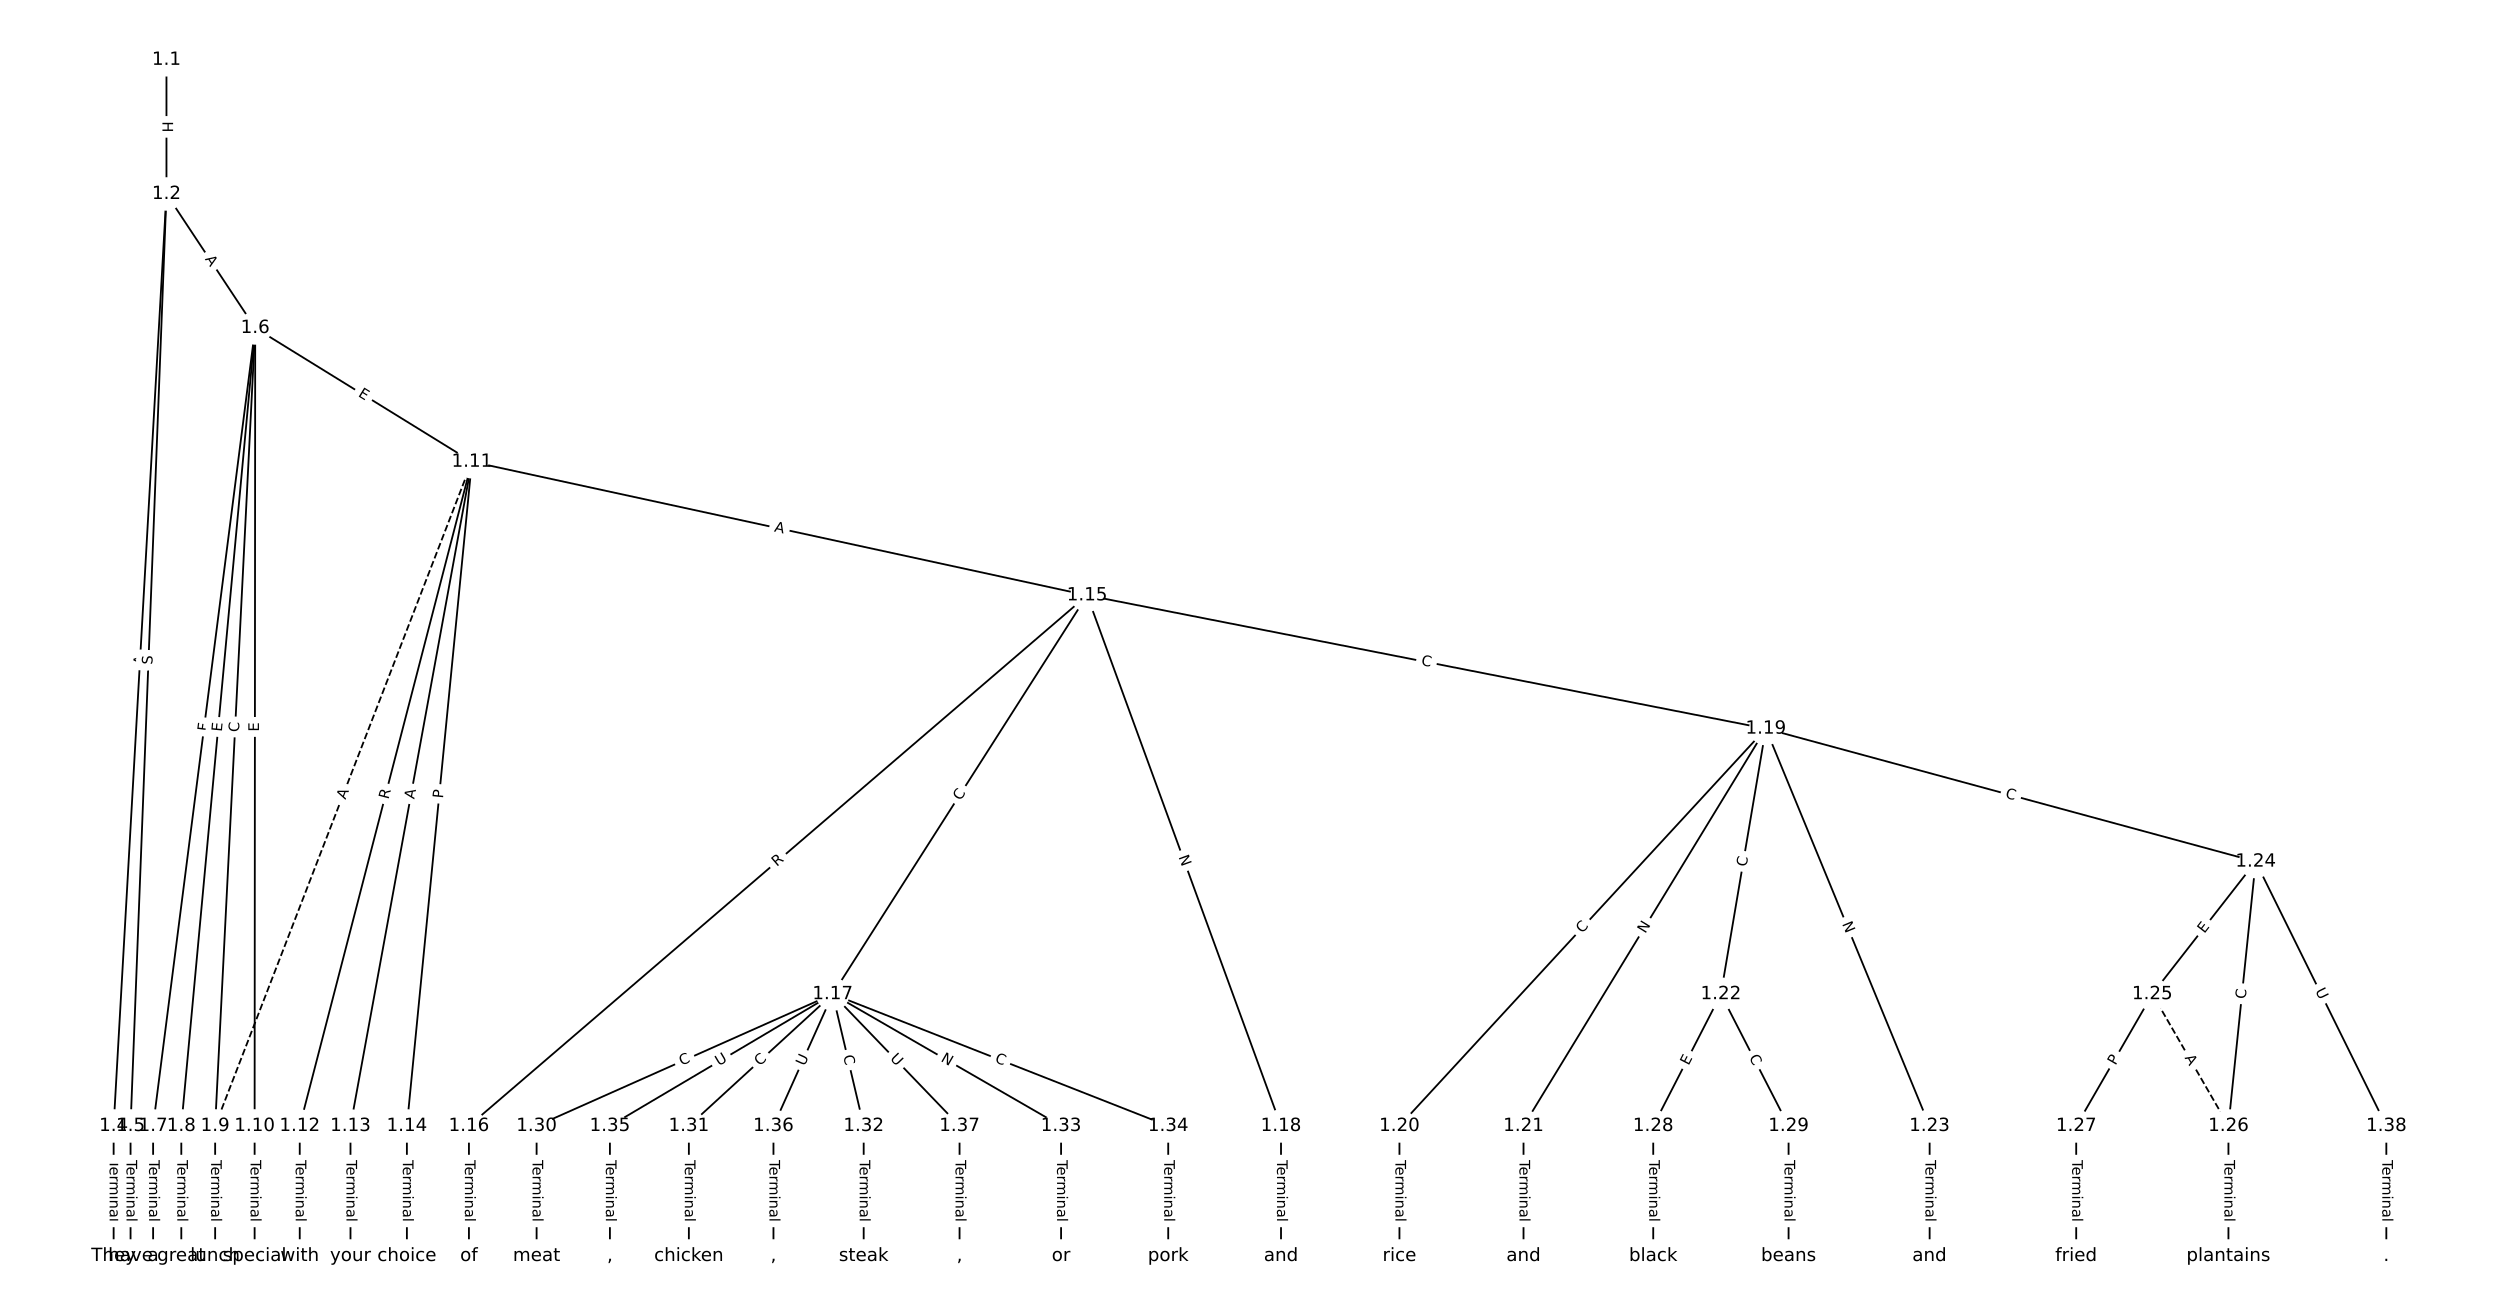 <?xml version="1.0" encoding="UTF-8"?>
<!DOCTYPE svg  PUBLIC '-//W3C//DTD SVG 1.1//EN'  'http://www.w3.org/Graphics/SVG/1.1/DTD/svg11.dtd'>
<svg width="1368pt" height="720pt" version="1.1" viewBox="0 0 1368 720" xmlns="http://www.w3.org/2000/svg" xmlns:xlink="http://www.w3.org/1999/xlink">
<defs>
<style type="text/css">*{stroke-linecap:butt;stroke-linejoin:round;}</style>
</defs>
<path d="m0 720h1368v-720h-1368z" fill="#fff"/>
<g fill="none" stroke="#000">
<path d="m91.092 32.727v73.412" clip-path="url(#a)"/>
<path d="m91.092 106.14-28.91 509.99" clip-path="url(#a)"/>
<path d="m91.092 106.14-19.652 509.99" clip-path="url(#a)"/>
<path d="m91.092 106.14 48.562 73.32" clip-path="url(#a)"/>
<path d="m62.182 616.13v71.147" clip-path="url(#a)"/>
<path d="m71.44 616.13v71.147" clip-path="url(#a)"/>
<path d="m139.65 179.46-55.87 436.67" clip-path="url(#a)"/>
<path d="m139.65 179.46-40.44 436.67" clip-path="url(#a)"/>
<path d="m139.65 179.46-21.925 436.67" clip-path="url(#a)"/>
<path d="m139.65 179.46-0.323 436.67" clip-path="url(#a)"/>
<path d="m139.65 179.46 118.56 73.215" clip-path="url(#a)"/>
<path d="m83.783 616.13v71.147" clip-path="url(#a)"/>
<path d="m99.213 616.13v71.147" clip-path="url(#a)"/>
<path d="m117.73 616.13v71.147" clip-path="url(#a)"/>
<path d="m139.33 616.13v71.147" clip-path="url(#a)"/>
<path d="m258.21 252.67-140.48 363.45" clip-path="url(#a)" stroke-dasharray="3.7,1.6"/>
<path d="m258.21 252.67-94.193 363.45" clip-path="url(#a)"/>
<path d="m258.21 252.67-66.42 363.45" clip-path="url(#a)"/>
<path d="m258.21 252.67-35.56 363.45" clip-path="url(#a)"/>
<path d="m258.21 252.67 336.66 73.093" clip-path="url(#a)"/>
<path d="m164.02 616.13v71.147" clip-path="url(#a)"/>
<path d="m191.79 616.13v71.147" clip-path="url(#a)"/>
<path d="m222.65 616.13v71.147" clip-path="url(#a)"/>
<path d="m594.87 325.77-338.27 290.36" clip-path="url(#a)"/>
<path d="m594.87 325.77-139.23 218.22" clip-path="url(#a)"/>
<path d="m594.87 325.77 106.11 290.36" clip-path="url(#a)"/>
<path d="m594.87 325.77 371.39 72.946" clip-path="url(#a)"/>
<path d="m256.6 616.13v71.147" clip-path="url(#a)"/>
<path d="m455.64 543.99-162.01 72.136" clip-path="url(#a)"/>
<path d="m455.64 543.99-78.692 72.136" clip-path="url(#a)"/>
<path d="m455.64 543.99 16.973 72.136" clip-path="url(#a)"/>
<path d="m455.64 543.99 124.98 72.136" clip-path="url(#a)"/>
<path d="m455.64 543.99 183.61 72.136" clip-path="url(#a)"/>
<path d="m455.64 543.99-121.89 72.136" clip-path="url(#a)"/>
<path d="m455.64 543.99-32.402 72.136" clip-path="url(#a)"/>
<path d="m455.64 543.99 69.434 72.136" clip-path="url(#a)"/>
<path d="m700.97 616.13v71.147" clip-path="url(#a)"/>
<path d="m966.26 398.71-200.48 217.41" clip-path="url(#a)"/>
<path d="m966.26 398.71-132.59 217.41" clip-path="url(#a)"/>
<path d="m966.26 398.71-24.585 145.28" clip-path="url(#a)"/>
<path d="m966.26 398.71 89.595 217.41" clip-path="url(#a)"/>
<path d="m966.26 398.71 268.07 72.762" clip-path="url(#a)"/>
<path d="m765.78 616.13v71.147" clip-path="url(#a)"/>
<path d="m833.67 616.13v71.147" clip-path="url(#a)"/>
<path d="m941.68 543.99-37.031 72.136" clip-path="url(#a)"/>
<path d="m941.68 543.99 37.031 72.136" clip-path="url(#a)"/>
<path d="m1055.9 616.13v71.147" clip-path="url(#a)"/>
<path d="m1234.3 471.47-56.576 72.515" clip-path="url(#a)"/>
<path d="m1234.3 471.47-14.915 144.65" clip-path="url(#a)"/>
<path d="m1234.3 471.47 71.491 144.65" clip-path="url(#a)"/>
<path d="m1177.8 543.99 41.66 72.136" clip-path="url(#a)" stroke-dasharray="3.7,1.6"/>
<path d="m1177.8 543.99-41.66 72.136" clip-path="url(#a)"/>
<path d="m1219.4 616.13v71.147" clip-path="url(#a)"/>
<path d="m1136.1 616.13v71.147" clip-path="url(#a)"/>
<path d="m904.65 616.13v71.147" clip-path="url(#a)"/>
<path d="m978.71 616.13v71.147" clip-path="url(#a)"/>
<path d="m293.63 616.13v71.147" clip-path="url(#a)"/>
<path d="m376.95 616.13v71.147" clip-path="url(#a)"/>
<path d="m472.61 616.13v71.147" clip-path="url(#a)"/>
<path d="m580.62 616.13v71.147" clip-path="url(#a)"/>
<path d="m639.25 616.13v71.147" clip-path="url(#a)"/>
<path d="m333.75 616.13v71.147" clip-path="url(#a)"/>
<path d="m423.24 616.13v71.147" clip-path="url(#a)"/>
<path d="m525.07 616.13v71.147" clip-path="url(#a)"/>
<path d="m1305.8 616.13v71.147" clip-path="url(#a)"/>
</g>
<path d="m84.82 66.425v6.016q0 2.4 2.4 2.4h7.742q2.4 0 2.4-2.4v-6.016q0-2.4-2.4-2.4h-7.742q-2.4 0-2.4 2.4z" clip-path="url(#a)" fill="#fff" stroke="#fff"/>
<g clip-path="url(#a)">
<defs>
<path id="aq" d="m9.812 72.906h9.859v-29.891h35.844v29.891h9.859v-72.906h-9.859v34.719h-35.844v-34.719h-9.859z"/>
</defs>
<g transform="translate(88.884 66.425) rotate(90) scale(.08 -.08)">
<use xlink:href="#aq"/>
</g>
</g>
<path d="m82.743 364.22 0.31-5.464q0.136-2.396-2.26-2.532l-7.73-0.438q-2.396-0.136-2.532 2.26l-0.31 5.464q-0.136 2.396 2.26 2.532l7.73 0.438q2.396 0.136 2.532-2.26z" clip-path="url(#a)" fill="#fff" stroke="#fff"/>
<g clip-path="url(#a)">
<defs>
<path id="q" d="m34.188 63.188-13.391-36.281h26.812zm-5.578 9.719h11.188l27.781-72.906h-10.25l-6.641 18.703h-32.859l-6.641-18.703h-10.406z"/>
</defs>
<g transform="translate(78.686 363.99) rotate(-86.756) scale(.08 -.08)">
<use xlink:href="#q"/>
</g>
</g>
<path d="m87.434 363.91 0.196-5.075q0.092-2.398-2.306-2.491l-7.737-0.298q-2.398-0.092-2.491 2.306l-0.196 5.075q-0.092 2.398 2.306 2.491l7.737 0.298q2.398 0.092 2.491-2.306z" clip-path="url(#a)" fill="#fff" stroke="#fff"/>
<g clip-path="url(#a)">
<defs>
<path id="ap" d="m53.516 70.516v-9.625q-5.609 2.688-10.594 4-4.984 1.328-9.625 1.328-8.047 0-12.422-3.125t-4.375-8.891q0-4.844 2.906-7.312 2.906-2.453 11.016-3.969l5.953-1.219q11.031-2.109 16.281-7.406t5.25-14.172q0-10.609-7.109-16.078-7.094-5.469-20.812-5.469-5.172 0-11.016 1.172-5.828 1.172-12.078 3.469v10.156q6-3.359 11.766-5.078 5.766-1.703 11.328-1.703 8.438 0 13.031 3.312 4.594 3.328 4.594 9.484 0 5.359-3.297 8.391t-10.812 4.547l-6.016 1.172q-11.031 2.188-15.969 6.875-4.922 4.688-4.922 13.047 0 9.672 6.812 15.234t18.766 5.562q5.141 0 10.453-0.938 5.328-0.922 10.891-2.766z"/>
</defs>
<g transform="translate(83.374 363.76) rotate(-87.793) scale(.08 -.08)">
<use xlink:href="#ap"/>
</g>
</g>
<path d="m108.63 143.98 3.022 4.562q1.325 2.001 3.326 0.676l6.455-4.275q2.001-1.325 0.676-3.326l-3.022-4.562q-1.325-2.001-3.326-0.676l-6.455 4.275q-2.001 1.325-0.676 3.326z" clip-path="url(#a)" fill="#fff" stroke="#fff"/>
<g clip-path="url(#a)">
<g transform="translate(112.02 141.74) rotate(56.482) scale(.08 -.08)">
<use xlink:href="#q"/>
</g>
</g>
<path d="m55.911 634.8v33.808q0 2.4 2.4 2.4h7.742q2.4 0 2.4-2.4v-33.808q0-2.4-2.4-2.4h-7.742q-2.4 0-2.4 2.4z" clip-path="url(#a)" fill="#fff" stroke="#fff"/>
<g clip-path="url(#a)">
<defs>
<path id="k" d="m-0.297 72.906h61.672v-8.312h-25.875v-64.594h-9.906v64.594h-25.891z"/>
<path id="f" d="m56.203 29.594v-4.391h-41.312q0.594-9.281 5.594-14.141t13.938-4.859q5.172 0 10.031 1.266t9.656 3.812v-8.5q-4.844-2.047-9.922-3.125t-10.297-1.078q-13.094 0-20.734 7.609-7.641 7.625-7.641 20.625 0 13.422 7.25 21.297 7.25 7.891 19.562 7.891 11.031 0 17.453-7.109 6.422-7.094 6.422-19.297zm-8.984 2.641q-0.094 7.359-4.125 11.75-4.031 4.406-10.672 4.406-7.516 0-12.031-4.25t-5.203-11.969z"/>
<path id="i" d="m41.109 46.297q-1.516 0.875-3.297 1.281-1.781 0.422-3.922 0.422-7.625 0-11.703-4.953t-4.078-14.234v-28.812h-9.031v54.688h9.031v-8.5q2.844 4.984 7.375 7.391 4.547 2.422 11.047 2.422 0.922 0 2.047-0.125 1.125-0.109 2.484-0.359z"/>
<path id="l" d="m52 44.188q3.375 6.062 8.062 8.938t11.031 2.875q8.547 0 13.188-5.984 4.641-5.969 4.641-17v-33.016h-9.031v32.719q0 7.859-2.797 11.656-2.781 3.812-8.484 3.812-6.984 0-11.047-4.641-4.047-4.625-4.047-12.641v-30.906h-9.031v32.719q0 7.906-2.781 11.688t-8.594 3.781q-6.891 0-10.953-4.656-4.047-4.656-4.047-12.625v-30.906h-9.031v54.688h9.031v-8.5q3.078 5.031 7.375 7.422t10.203 2.391q5.969 0 10.141-3.031 4.172-3.016 6.172-8.781z"/>
<path id="h" d="m9.422 54.688h8.984v-54.688h-8.984zm0 21.297h8.984v-11.391h-8.984z"/>
<path id="g" d="m54.891 33.016v-33.016h-8.984v32.719q0 7.766-3.031 11.609-3.031 3.859-9.078 3.859-7.281 0-11.484-4.641-4.203-4.625-4.203-12.641v-30.906h-9.031v54.688h9.031v-8.5q3.234 4.938 7.594 7.375 4.375 2.438 10.094 2.438 9.422 0 14.25-5.828 4.844-5.828 4.844-17.156z"/>
<path id="d" d="m34.281 27.484q-10.891 0-15.094-2.484t-4.203-8.5q0-4.781 3.156-7.594 3.156-2.797 8.562-2.797 7.484 0 12 5.297t4.516 14.078v2zm17.922 3.719v-31.203h-8.984v8.297q-3.078-4.969-7.672-7.344t-11.234-2.375q-8.391 0-13.359 4.719-4.953 4.719-4.953 12.625 0 9.219 6.172 13.906 6.188 4.688 18.438 4.688h12.609v0.891q0 6.203-4.078 9.594t-11.453 3.391q-4.688 0-9.141-1.125-4.438-1.125-8.531-3.375v8.312q4.922 1.906 9.562 2.844 4.641 0.953 9.031 0.953 11.875 0 17.734-6.156 5.859-6.141 5.859-18.641z"/>
<path id="j" d="m9.422 75.984h8.984v-75.984h-8.984z"/>
</defs>
<g transform="translate(59.974 634.8) rotate(90) scale(.08 -.08)">
<use xlink:href="#k"/>
<use x="44.084" xlink:href="#f"/>
<use x="105.607" xlink:href="#i"/>
<use x="144.971" xlink:href="#l"/>
<use x="242.383" xlink:href="#h"/>
<use x="270.166" xlink:href="#g"/>
<use x="333.545" xlink:href="#d"/>
<use x="394.824" xlink:href="#j"/>
</g>
</g>
<path d="m65.168 634.8v33.808q0 2.4 2.4 2.4h7.742q2.4 0 2.4-2.4v-33.808q0-2.4-2.4-2.4h-7.742q-2.4 0-2.4 2.4z" clip-path="url(#a)" fill="#fff" stroke="#fff"/>
<g clip-path="url(#a)">
<g transform="translate(69.232 634.8) rotate(90) scale(.08 -.08)">
<use xlink:href="#k"/>
<use x="44.084" xlink:href="#f"/>
<use x="105.607" xlink:href="#i"/>
<use x="144.971" xlink:href="#l"/>
<use x="242.383" xlink:href="#h"/>
<use x="270.166" xlink:href="#g"/>
<use x="333.545" xlink:href="#d"/>
<use x="394.824" xlink:href="#j"/>
</g>
</g>
<path d="m117.65 400.87 0.584-4.564q0.305-2.381-2.076-2.685l-7.68-0.983q-2.381-0.305-2.685 2.076l-0.584 4.564q-0.305 2.381 2.076 2.685l7.68 0.983q2.381 0.305 2.685-2.076z" clip-path="url(#a)" fill="#fff" stroke="#fff"/>
<g clip-path="url(#a)">
<defs>
<path id="ar" d="m9.812 72.906h41.891v-8.312h-32.031v-21.484h28.906v-8.297h-28.906v-34.812h-9.859z"/>
</defs>
<g transform="translate(113.62 400.36) rotate(-82.709) scale(.08 -.08)">
<use xlink:href="#ar"/>
</g>
</g>
<path d="m125.44 400.89 0.466-5.034q0.221-2.39-2.168-2.611l-7.71-0.714q-2.39-0.221-2.611 2.168l-0.466 5.034q-0.221 2.39 2.168 2.611l7.71 0.714q2.39 0.221 2.611-2.168z" clip-path="url(#a)" fill="#fff" stroke="#fff"/>
<g clip-path="url(#a)">
<defs>
<path id="s" d="m9.812 72.906h46.094v-8.312h-36.234v-21.578h34.719v-8.297h-34.719v-26.422h37.109v-8.297h-46.969z"/>
</defs>
<g transform="translate(121.4 400.51) rotate(-84.709) scale(.08 -.08)">
<use xlink:href="#s"/>
</g>
</g>
<path d="m134.81 400.9 0.28-5.579q0.12-2.397-2.277-2.517l-7.733-0.388q-2.397-0.12-2.517 2.277l-0.28 5.579q-0.12 2.397 2.277 2.517l7.733 0.388q2.397 0.12 2.517-2.277z" clip-path="url(#a)" fill="#fff" stroke="#fff"/>
<g clip-path="url(#a)">
<defs>
<path id="n" d="m64.406 67.281v-10.391q-4.984 4.641-10.625 6.922-5.641 2.297-11.984 2.297-12.5 0-19.141-7.641t-6.641-22.094q0-14.406 6.641-22.047t19.141-7.641q6.344 0 11.984 2.297t10.625 6.938v-10.312q-5.172-3.516-10.969-5.281-5.781-1.75-12.219-1.75-16.562 0-26.094 10.125-9.516 10.141-9.516 27.672 0 17.578 9.516 27.703 9.531 10.141 26.094 10.141 6.531 0 12.312-1.734 5.797-1.734 10.875-5.203z"/>
</defs>
<g transform="translate(130.76 400.69) rotate(-87.126) scale(.08 -.08)">
<use xlink:href="#n"/>
</g>
</g>
<path d="m145.76 400.32 0.004-5.055q0.002-2.4-2.398-2.402l-7.742-0.006q-2.4-0.002-2.402 2.398l-0.004 5.055q-0.002 2.4 2.398 2.402l7.742 0.006q2.4 0.002 2.402-2.398z" clip-path="url(#a)" fill="#fff" stroke="#fff"/>
<g clip-path="url(#a)">
<g transform="translate(141.7 400.32) rotate(-89.958) scale(.08 -.08)">
<use xlink:href="#s"/>
</g>
</g>
<path d="m193.49 220.07 4.301 2.656q2.042 1.261 3.303-0.781l4.068-6.588q1.261-2.042-0.781-3.303l-4.301-2.656q-2.042-1.261-3.303 0.781l-4.068 6.588q-1.261 2.042 0.781 3.303z" clip-path="url(#a)" fill="#fff" stroke="#fff"/>
<g clip-path="url(#a)">
<g transform="translate(195.62 216.62) rotate(31.697) scale(.08 -.08)">
<use xlink:href="#s"/>
</g>
</g>
<path d="m77.512 634.8v33.808q0 2.4 2.4 2.4h7.742q2.4 0 2.4-2.4v-33.808q0-2.4-2.4-2.4h-7.742q-2.4 0-2.4 2.4z" clip-path="url(#a)" fill="#fff" stroke="#fff"/>
<g clip-path="url(#a)">
<g transform="translate(81.576 634.8) rotate(90) scale(.08 -.08)">
<use xlink:href="#k"/>
<use x="44.084" xlink:href="#f"/>
<use x="105.607" xlink:href="#i"/>
<use x="144.971" xlink:href="#l"/>
<use x="242.383" xlink:href="#h"/>
<use x="270.166" xlink:href="#g"/>
<use x="333.545" xlink:href="#d"/>
<use x="394.824" xlink:href="#j"/>
</g>
</g>
<path d="m92.942 634.8v33.808q0 2.4 2.4 2.4h7.742q2.4 0 2.4-2.4v-33.808q0-2.4-2.4-2.4h-7.742q-2.4 0-2.4 2.4z" clip-path="url(#a)" fill="#fff" stroke="#fff"/>
<g clip-path="url(#a)">
<g transform="translate(97.006 634.8) rotate(90) scale(.08 -.08)">
<use xlink:href="#k"/>
<use x="44.084" xlink:href="#f"/>
<use x="105.607" xlink:href="#i"/>
<use x="144.971" xlink:href="#l"/>
<use x="242.383" xlink:href="#h"/>
<use x="270.166" xlink:href="#g"/>
<use x="333.545" xlink:href="#d"/>
<use x="394.824" xlink:href="#j"/>
</g>
</g>
<path d="m111.46 634.8v33.808q0 2.4 2.4 2.4h7.742q2.4 0 2.4-2.4v-33.808q0-2.4-2.4-2.4h-7.742q-2.4 0-2.4 2.4z" clip-path="url(#a)" fill="#fff" stroke="#fff"/>
<g clip-path="url(#a)">
<g transform="translate(115.52 634.8) rotate(90) scale(.08 -.08)">
<use xlink:href="#k"/>
<use x="44.084" xlink:href="#f"/>
<use x="105.607" xlink:href="#i"/>
<use x="144.971" xlink:href="#l"/>
<use x="242.383" xlink:href="#h"/>
<use x="270.166" xlink:href="#g"/>
<use x="333.545" xlink:href="#d"/>
<use x="394.824" xlink:href="#j"/>
</g>
</g>
<path d="m133.06 634.8v33.808q0 2.4 2.4 2.4h7.742q2.4 0 2.4-2.4v-33.808q0-2.4-2.4-2.4h-7.742q-2.4 0-2.4 2.4z" clip-path="url(#a)" fill="#fff" stroke="#fff"/>
<g clip-path="url(#a)">
<g transform="translate(137.12 634.8) rotate(90) scale(.08 -.08)">
<use xlink:href="#k"/>
<use x="44.084" xlink:href="#f"/>
<use x="105.607" xlink:href="#i"/>
<use x="144.971" xlink:href="#l"/>
<use x="242.383" xlink:href="#h"/>
<use x="270.166" xlink:href="#g"/>
<use x="333.545" xlink:href="#d"/>
<use x="394.824" xlink:href="#j"/>
</g>
</g>
<path d="m192.83 439.21 1.973-5.104q0.865-2.239-1.373-3.104l-7.222-2.791q-2.239-0.865-3.104 1.373l-1.973 5.104q-0.865 2.239 1.373 3.104l7.222 2.791q2.239 0.865 3.104-1.373z" clip-path="url(#a)" fill="#fff" stroke="#fff"/>
<g clip-path="url(#a)">
<g transform="translate(189.04 437.75) rotate(-68.867) scale(.08 -.08)">
<use xlink:href="#q"/>
</g>
</g>
<path d="m216.49 438.66 1.395-5.381q0.602-2.323-1.721-2.925l-7.495-1.942q-2.323-0.602-2.925 1.721l-1.395 5.381q-0.602 2.323 1.721 2.925l7.495 1.942q2.323 0.602 2.925-1.721z" clip-path="url(#a)" fill="#fff" stroke="#fff"/>
<g clip-path="url(#a)">
<defs>
<path id="ak" d="m44.391 34.188q3.172-1.078 6.172-4.594t6.031-9.672l10.016-19.922h-10.609l-9.312 18.703q-3.625 7.328-7.016 9.719t-9.25 2.391h-10.75v-30.812h-9.859v72.906h22.266q12.5 0 18.656-5.234 6.156-5.219 6.156-15.766 0-6.891-3.203-11.438-3.203-4.531-9.297-6.281zm-24.719 30.609v-25.875h12.406q7.125 0 10.766 3.297t3.641 9.688-3.641 9.641-10.766 3.25z"/>
</defs>
<g transform="translate(212.55 437.64) rotate(-75.471) scale(.08 -.08)">
<use xlink:href="#ak"/>
</g>
</g>
<path d="m230.68 438.22 0.984-5.383q0.431-2.361-1.929-2.792l-7.616-1.392q-2.361-0.431-2.792 1.929l-0.984 5.383q-0.431 2.361 1.929 2.792l7.616 1.392q2.361 0.431 2.792-1.929z" clip-path="url(#a)" fill="#fff" stroke="#fff"/>
<g clip-path="url(#a)">
<g transform="translate(226.68 437.49) rotate(-79.644) scale(.08 -.08)">
<use xlink:href="#q"/>
</g>
</g>
<path d="m246.44 437.41 0.47-4.801q0.234-2.389-2.155-2.622l-7.706-0.754q-2.389-0.234-2.622 2.155l-0.47 4.801q-0.234 2.389 2.155 2.622l7.706 0.754q2.389 0.234 2.622-2.155z" clip-path="url(#a)" fill="#fff" stroke="#fff"/>
<g clip-path="url(#a)">
<defs>
<path id="al" d="m19.672 64.797v-27.391h12.406q6.891 0 10.641 3.562 3.766 3.562 3.766 10.156 0 6.547-3.766 10.109-3.75 3.562-10.641 3.562zm-9.859 8.109h22.266q12.266 0 18.531-5.547 6.281-5.547 6.281-16.234 0-10.797-6.281-16.312-6.266-5.516-18.531-5.516h-12.406v-29.297h-9.859z"/>
</defs>
<g transform="translate(242.39 437.02) rotate(-84.412) scale(.08 -.08)">
<use xlink:href="#al"/>
</g>
</g>
<path d="m422.53 294.77 5.348 1.161q2.345 0.509 2.855-1.836l1.643-7.566q0.509-2.345-1.836-2.855l-5.348-1.161q-2.345-0.509-2.855 1.836l-1.643 7.566q-0.509 2.345 1.836 2.855z" clip-path="url(#a)" fill="#fff" stroke="#fff"/>
<g clip-path="url(#a)">
<g transform="translate(423.4 290.8) rotate(12.25) scale(.08 -.08)">
<use xlink:href="#q"/>
</g>
</g>
<path d="m157.75 634.8v33.808q0 2.4 2.4 2.4h7.742q2.4 0 2.4-2.4v-33.808q0-2.4-2.4-2.4h-7.742q-2.4 0-2.4 2.4z" clip-path="url(#a)" fill="#fff" stroke="#fff"/>
<g clip-path="url(#a)">
<g transform="translate(161.81 634.8) rotate(90) scale(.08 -.08)">
<use xlink:href="#k"/>
<use x="44.084" xlink:href="#f"/>
<use x="105.607" xlink:href="#i"/>
<use x="144.971" xlink:href="#l"/>
<use x="242.383" xlink:href="#h"/>
<use x="270.166" xlink:href="#g"/>
<use x="333.545" xlink:href="#d"/>
<use x="394.824" xlink:href="#j"/>
</g>
</g>
<path d="m185.52 634.8v33.808q0 2.4 2.4 2.4h7.742q2.4 0 2.4-2.4v-33.808q0-2.4-2.4-2.4h-7.742q-2.4 0-2.4 2.4z" clip-path="url(#a)" fill="#fff" stroke="#fff"/>
<g clip-path="url(#a)">
<g transform="translate(189.58 634.8) rotate(90) scale(.08 -.08)">
<use xlink:href="#k"/>
<use x="44.084" xlink:href="#f"/>
<use x="105.607" xlink:href="#i"/>
<use x="144.971" xlink:href="#l"/>
<use x="242.383" xlink:href="#h"/>
<use x="270.166" xlink:href="#g"/>
<use x="333.545" xlink:href="#d"/>
<use x="394.824" xlink:href="#j"/>
</g>
</g>
<path d="m216.38 634.8v33.808q0 2.4 2.4 2.4h7.742q2.4 0 2.4-2.4v-33.808q0-2.4-2.4-2.4h-7.742q-2.4 0-2.4 2.4z" clip-path="url(#a)" fill="#fff" stroke="#fff"/>
<g clip-path="url(#a)">
<g transform="translate(220.44 634.8) rotate(90) scale(.08 -.08)">
<use xlink:href="#k"/>
<use x="44.084" xlink:href="#f"/>
<use x="105.607" xlink:href="#i"/>
<use x="144.971" xlink:href="#l"/>
<use x="242.383" xlink:href="#h"/>
<use x="270.166" xlink:href="#g"/>
<use x="333.545" xlink:href="#d"/>
<use x="394.824" xlink:href="#j"/>
</g>
</g>
<path d="m427.71 477.52 4.218-3.62q1.821-1.563 0.258-3.384l-5.043-5.875q-1.563-1.821-3.384-0.258l-4.218 3.62q-1.821 1.563-0.258 3.384l5.043 5.875q1.563 1.821 3.384 0.258z" clip-path="url(#a)" fill="#fff" stroke="#fff"/>
<g clip-path="url(#a)">
<g transform="translate(425.06 474.43) rotate(-40.641) scale(.08 -.08)">
<use xlink:href="#ak"/>
</g>
</g>
<path d="m529.04 440.61 3.005-4.709q1.291-2.023-0.732-3.314l-6.527-4.164q-2.023-1.291-3.314 0.732l-3.005 4.709q-1.291 2.023 0.732 3.314l6.527 4.164q2.023 1.291 3.314-0.732z" clip-path="url(#a)" fill="#fff" stroke="#fff"/>
<g clip-path="url(#a)">
<g transform="translate(525.61 438.42) rotate(-57.462) scale(.08 -.08)">
<use xlink:href="#n"/>
</g>
</g>
<path d="m641 470.29 2.054 5.621q0.824 2.254 3.078 1.431l7.272-2.657q2.254-0.824 1.431-3.078l-2.054-5.621q-0.824-2.254-3.078-1.431l-7.272 2.657q-2.254 0.824-1.431 3.078z" clip-path="url(#a)" fill="#fff" stroke="#fff"/>
<g clip-path="url(#a)">
<defs>
<path id="w" d="m9.812 72.906h13.281l32.328-60.984v60.984h9.562v-72.906h-13.281l-32.312 60.984v-60.984h-9.578z"/>
</defs>
<g transform="translate(644.82 468.89) rotate(69.926) scale(.08 -.08)">
<use xlink:href="#w"/>
</g>
</g>
<path d="m776.61 367.86 5.481 1.077q2.355 0.463 2.818-1.893l1.492-7.597q0.463-2.355-1.893-2.818l-5.481-1.077q-2.355-0.463-2.818 1.893l-1.492 7.597q-0.463 2.355 1.893 2.818z" clip-path="url(#a)" fill="#fff" stroke="#fff"/>
<g clip-path="url(#a)">
<g transform="translate(777.4 363.87) rotate(11.112) scale(.08 -.08)">
<use xlink:href="#n"/>
</g>
</g>
<path d="m250.33 634.8v33.808q0 2.4 2.4 2.4h7.742q2.4 0 2.4-2.4v-33.808q0-2.4-2.4-2.4h-7.742q-2.4 0-2.4 2.4z" clip-path="url(#a)" fill="#fff" stroke="#fff"/>
<g clip-path="url(#a)">
<g transform="translate(254.39 634.8) rotate(90) scale(.08 -.08)">
<use xlink:href="#k"/>
<use x="44.084" xlink:href="#f"/>
<use x="105.607" xlink:href="#i"/>
<use x="144.971" xlink:href="#l"/>
<use x="242.383" xlink:href="#h"/>
<use x="270.166" xlink:href="#g"/>
<use x="333.545" xlink:href="#d"/>
<use x="394.824" xlink:href="#j"/>
</g>
</g>
<path d="m374.63 586.92 5.103-2.272q2.192-0.976 1.216-3.169l-3.149-7.073q-0.976-2.192-3.169-1.216l-5.103 2.272q-2.192 0.976-1.216 3.169l3.149 7.073q0.976 2.192 3.169 1.216z" clip-path="url(#a)" fill="#fff" stroke="#fff"/>
<g clip-path="url(#a)">
<g transform="translate(372.98 583.21) rotate(-24.001) scale(.08 -.08)">
<use xlink:href="#n"/>
</g>
</g>
<path d="m418.47 586.57 4.118-3.775q1.769-1.622 0.147-3.391l-5.232-5.707q-1.622-1.769-3.391-0.147l-4.118 3.775q-1.769 1.622-0.147 3.391l5.232 5.707q1.622 1.769 3.391 0.147z" clip-path="url(#a)" fill="#fff" stroke="#fff"/>
<g clip-path="url(#a)">
<g transform="translate(415.73 583.57) rotate(-42.511) scale(.08 -.08)">
<use xlink:href="#n"/>
</g>
</g>
<path d="m457.38 578.78 1.279 5.438q0.55 2.336 2.886 1.786l7.537-1.773q2.336-0.55 1.786-2.886l-1.279-5.438q-0.55-2.336-2.886-1.786l-7.537 1.773q-2.336 0.55-1.786 2.886z" clip-path="url(#a)" fill="#fff" stroke="#fff"/>
<g clip-path="url(#a)">
<g transform="translate(461.34 577.84) rotate(76.76) scale(.08 -.08)">
<use xlink:href="#n"/>
</g>
</g>
<path d="m512.4 583.99 5.184 2.992q2.079 1.2 3.278-0.879l3.87-6.706q1.2-2.079-0.879-3.278l-5.184-2.992q-2.079-1.2-3.278 0.879l-3.87 6.706q-1.2 2.079 0.879 3.278z" clip-path="url(#a)" fill="#fff" stroke="#fff"/>
<g clip-path="url(#a)">
<g transform="translate(514.44 580.47) rotate(29.993) scale(.08 -.08)">
<use xlink:href="#w"/>
</g>
</g>
<path d="m542.55 584.87 5.199 2.043q2.234 0.878 3.111-1.356l2.831-7.206q0.878-2.234-1.356-3.111l-5.199-2.043q-2.234-0.878-3.111 1.356l-2.831 7.206q-0.878 2.234 1.356 3.111z" clip-path="url(#a)" fill="#fff" stroke="#fff"/>
<g clip-path="url(#a)">
<g transform="translate(544.04 581.09) rotate(21.448) scale(.08 -.08)">
<use xlink:href="#n"/>
</g>
</g>
<path d="m395.37 586.95 5.039-2.982q2.065-1.222 0.843-3.288l-3.943-6.663q-1.222-2.065-3.288-0.843l-5.039 2.982q-2.065 1.222-0.843 3.288l3.943 6.663q1.222 2.065 3.288 0.843z" clip-path="url(#a)" fill="#fff" stroke="#fff"/>
<g clip-path="url(#a)">
<defs>
<path id="v" d="m8.688 72.906h9.922v-44.297q0-11.719 4.234-16.875 4.25-5.141 13.781-5.141 9.469 0 13.719 5.141 4.25 5.156 4.25 16.875v44.297h9.906v-45.516q0-14.25-7.062-21.531-7.047-7.281-20.812-7.281-13.828 0-20.891 7.281-7.047 7.281-7.047 21.531z"/>
</defs>
<g transform="translate(393.3 583.45) rotate(-30.617) scale(.08 -.08)">
<use xlink:href="#v"/>
</g>
</g>
<path d="m443.96 585.3 2.399-5.341q0.983-2.189-1.206-3.173l-7.063-3.172q-2.189-0.983-3.173 1.206l-2.399 5.341q-0.983 2.189 1.206 3.173l7.063 3.172q2.189 0.983 3.173-1.206z" clip-path="url(#a)" fill="#fff" stroke="#fff"/>
<g clip-path="url(#a)">
<g transform="translate(440.25 583.63) rotate(-65.811) scale(.08 -.08)">
<use xlink:href="#v"/>
</g>
</g>
<path d="m483.81 582.3 4.06 4.218q1.664 1.729 3.393 0.065l5.578-5.369q1.729-1.664 0.065-3.393l-4.06-4.218q-1.664-1.729-3.393-0.065l-5.578 5.369q-1.729 1.664-0.065 3.393z" clip-path="url(#a)" fill="#fff" stroke="#fff"/>
<g clip-path="url(#a)">
<g transform="translate(486.74 579.48) rotate(46.094) scale(.08 -.08)">
<use xlink:href="#v"/>
</g>
</g>
<path d="m694.7 634.8v33.808q0 2.4 2.4 2.4h7.742q2.4 0 2.4-2.4v-33.808q0-2.4-2.4-2.4h-7.742q-2.4 0-2.4 2.4z" clip-path="url(#a)" fill="#fff" stroke="#fff"/>
<g clip-path="url(#a)">
<g transform="translate(698.77 634.8) rotate(90) scale(.08 -.08)">
<use xlink:href="#k"/>
<use x="44.084" xlink:href="#f"/>
<use x="105.607" xlink:href="#i"/>
<use x="144.971" xlink:href="#l"/>
<use x="242.383" xlink:href="#h"/>
<use x="270.166" xlink:href="#g"/>
<use x="333.545" xlink:href="#d"/>
<use x="394.824" xlink:href="#j"/>
</g>
</g>
<path d="m868.74 513.72 3.787-4.107q1.627-1.764-0.137-3.391l-5.692-5.249q-1.764-1.627-3.391 0.137l-3.787 4.107q-1.627 1.764 0.137 3.391l5.692 5.249q1.764 1.627 3.391-0.137z" clip-path="url(#a)" fill="#fff" stroke="#fff"/>
<g clip-path="url(#a)">
<g transform="translate(865.75 510.97) rotate(-47.32) scale(.08 -.08)">
<use xlink:href="#n"/>
</g>
</g>
<path d="m903.76 513.24 3.116-5.11q1.25-2.049-0.799-3.299l-6.61-4.031q-2.049-1.25-3.299 0.799l-3.116 5.11q-1.25 2.049 0.799 3.299l6.61 4.031q2.049 1.25 3.299-0.799z" clip-path="url(#a)" fill="#fff" stroke="#fff"/>
<g clip-path="url(#a)">
<g transform="translate(900.29 511.12) rotate(-58.622) scale(.08 -.08)">
<use xlink:href="#w"/>
</g>
</g>
<path d="m959.69 475.15 0.932-5.508q0.4-2.366-1.966-2.767l-7.634-1.292q-2.366-0.4-2.767 1.966l-0.932 5.508q-0.4 2.366 1.966 2.767l7.634 1.292q2.366 0.4 2.767-1.966z" clip-path="url(#a)" fill="#fff" stroke="#fff"/>
<g clip-path="url(#a)">
<g transform="translate(955.68 474.47) rotate(-80.395) scale(.08 -.08)">
<use xlink:href="#n"/>
</g>
</g>
<path d="m1004.1 507.04 2.28 5.534q0.914 2.219 3.133 1.304l7.159-2.95q2.219-0.914 1.304-3.133l-2.28-5.534q-0.914-2.219-3.133-1.304l-7.159 2.95q-2.219 0.914-1.304 3.133z" clip-path="url(#a)" fill="#fff" stroke="#fff"/>
<g clip-path="url(#a)">
<g transform="translate(1007.9 505.49) rotate(67.604) scale(.08 -.08)">
<use xlink:href="#w"/>
</g>
</g>
<path d="m1096 440.41 5.391 1.463q2.316 0.629 2.945-1.688l2.028-7.472q0.629-2.316-1.688-2.945l-5.391-1.463q-2.316-0.629-2.945 1.688l-2.028 7.472q-0.629 2.316 1.688 2.945z" clip-path="url(#a)" fill="#fff" stroke="#fff"/>
<g clip-path="url(#a)">
<g transform="translate(1097 436.49) rotate(15.186) scale(.08 -.08)">
<use xlink:href="#n"/>
</g>
</g>
<path d="m759.51 634.8v33.808q0 2.4 2.4 2.4h7.742q2.4 0 2.4-2.4v-33.808q0-2.4-2.4-2.4h-7.742q-2.4 0-2.4 2.4z" clip-path="url(#a)" fill="#fff" stroke="#fff"/>
<g clip-path="url(#a)">
<g transform="translate(763.57 634.8) rotate(90) scale(.08 -.08)">
<use xlink:href="#k"/>
<use x="44.084" xlink:href="#f"/>
<use x="105.607" xlink:href="#i"/>
<use x="144.971" xlink:href="#l"/>
<use x="242.383" xlink:href="#h"/>
<use x="270.166" xlink:href="#g"/>
<use x="333.545" xlink:href="#d"/>
<use x="394.824" xlink:href="#j"/>
</g>
</g>
<path d="m827.4 634.8v33.808q0 2.4 2.4 2.4h7.742q2.4 0 2.4-2.4v-33.808q0-2.4-2.4-2.4h-7.742q-2.4 0-2.4 2.4z" clip-path="url(#a)" fill="#fff" stroke="#fff"/>
<g clip-path="url(#a)">
<g transform="translate(831.46 634.8) rotate(90) scale(.08 -.08)">
<use xlink:href="#k"/>
<use x="44.084" xlink:href="#f"/>
<use x="105.607" xlink:href="#i"/>
<use x="144.971" xlink:href="#l"/>
<use x="242.383" xlink:href="#h"/>
<use x="270.166" xlink:href="#g"/>
<use x="333.545" xlink:href="#d"/>
<use x="394.824" xlink:href="#j"/>
</g>
</g>
<path d="m927.59 585.17 2.309-4.497q1.096-2.135-1.039-3.231l-6.888-3.536q-2.135-1.096-3.231 1.039l-2.309 4.497q-1.096 2.135 1.039 3.231l6.888 3.536q2.135 1.096 3.231-1.039z" clip-path="url(#a)" fill="#fff" stroke="#fff"/>
<g clip-path="url(#a)">
<g transform="translate(923.97 583.31) rotate(-62.826) scale(.08 -.08)">
<use xlink:href="#s"/>
</g>
</g>
<path d="m953.34 580.44 2.551 4.97q1.096 2.135 3.231 1.039l6.888-3.536q2.135-1.096 1.039-3.231l-2.551-4.97q-1.096-2.135-3.231-1.039l-6.888 3.536q-2.135 1.096-1.039 3.231z" clip-path="url(#a)" fill="#fff" stroke="#fff"/>
<g clip-path="url(#a)">
<g transform="translate(956.95 578.58) rotate(62.826) scale(.08 -.08)">
<use xlink:href="#n"/>
</g>
</g>
<path d="m1049.6 634.8v33.808q0 2.4 2.4 2.4h7.742q2.4 0 2.4-2.4v-33.808q0-2.4-2.4-2.4h-7.742q-2.4 0-2.4 2.4z" clip-path="url(#a)" fill="#fff" stroke="#fff"/>
<g clip-path="url(#a)">
<g transform="translate(1053.6 634.8) rotate(90) scale(.08 -.08)">
<use xlink:href="#k"/>
<use x="44.084" xlink:href="#f"/>
<use x="105.607" xlink:href="#i"/>
<use x="144.971" xlink:href="#l"/>
<use x="242.383" xlink:href="#h"/>
<use x="270.166" xlink:href="#g"/>
<use x="333.545" xlink:href="#d"/>
<use x="394.824" xlink:href="#j"/>
</g>
</g>
<path d="m1209.4 513.58 3.11-3.986q1.476-1.892-0.416-3.369l-6.104-4.763q-1.892-1.476-3.369 0.416l-3.11 3.986q-1.476 1.892 0.416 3.369l6.104 4.763q1.892 1.476 3.369-0.416z" clip-path="url(#a)" fill="#fff" stroke="#fff"/>
<g clip-path="url(#a)">
<g transform="translate(1206.2 511.08) rotate(-52.039) scale(.08 -.08)">
<use xlink:href="#s"/>
</g>
</g>
<path d="m1232.8 547.22 0.573-5.557q0.246-2.387-2.141-2.634l-7.702-0.794q-2.387-0.246-2.634 2.141l-0.573 5.557q-0.246 2.387 2.141 2.634l7.702 0.794q2.387 0.246 2.634-2.141z" clip-path="url(#a)" fill="#fff" stroke="#fff"/>
<g clip-path="url(#a)">
<g transform="translate(1228.8 546.81) rotate(-84.113) scale(.08 -.08)">
<use xlink:href="#n"/>
</g>
</g>
<path d="m1263.2 543.95 2.594 5.249q1.063 2.152 3.215 1.088l6.941-3.43q2.152-1.063 1.088-3.215l-2.594-5.249q-1.063-2.152-3.215-1.088l-6.941 3.43q-2.152 1.063-1.088 3.215z" clip-path="url(#a)" fill="#fff" stroke="#fff"/>
<g clip-path="url(#a)">
<g transform="translate(1266.8 542.15) rotate(63.7) scale(.08 -.08)">
<use xlink:href="#v"/>
</g>
</g>
<path d="m1191.8 580.82 2.737 4.739q1.2 2.078 3.279 0.878l6.705-3.872q2.078-1.2 0.878-3.279l-2.737-4.739q-1.2-2.078-3.279-0.878l-6.705 3.872q-2.078 1.2-0.878 3.279z" clip-path="url(#a)" fill="#fff" stroke="#fff"/>
<g clip-path="url(#a)">
<g transform="translate(1195.3 578.79) rotate(59.993) scale(.08 -.08)">
<use xlink:href="#q"/>
</g>
</g>
<path d="m1161.1 585.28 2.412-4.177q1.2-2.078-0.878-3.279l-6.705-3.872q-2.078-1.2-3.279 0.878l-2.412 4.177q-1.2 2.078 0.878 3.279l6.705 3.872q2.078 1.2 3.279-0.878z" clip-path="url(#a)" fill="#fff" stroke="#fff"/>
<g clip-path="url(#a)">
<g transform="translate(1157.6 583.25) rotate(-59.993) scale(.08 -.08)">
<use xlink:href="#al"/>
</g>
</g>
<path d="m1213.1 634.8v33.808q0 2.4 2.4 2.4h7.742q2.4 0 2.4-2.4v-33.808q0-2.4-2.4-2.4h-7.742q-2.4 0-2.4 2.4z" clip-path="url(#a)" fill="#fff" stroke="#fff"/>
<g clip-path="url(#a)">
<g transform="translate(1217.2 634.8) rotate(90) scale(.08 -.08)">
<use xlink:href="#k"/>
<use x="44.084" xlink:href="#f"/>
<use x="105.607" xlink:href="#i"/>
<use x="144.971" xlink:href="#l"/>
<use x="242.383" xlink:href="#h"/>
<use x="270.166" xlink:href="#g"/>
<use x="333.545" xlink:href="#d"/>
<use x="394.824" xlink:href="#j"/>
</g>
</g>
<path d="m1129.8 634.8v33.808q0 2.4 2.4 2.4h7.742q2.4 0 2.4-2.4v-33.808q0-2.4-2.4-2.4h-7.742q-2.4 0-2.4 2.4z" clip-path="url(#a)" fill="#fff" stroke="#fff"/>
<g clip-path="url(#a)">
<g transform="translate(1133.9 634.8) rotate(90) scale(.08 -.08)">
<use xlink:href="#k"/>
<use x="44.084" xlink:href="#f"/>
<use x="105.607" xlink:href="#i"/>
<use x="144.971" xlink:href="#l"/>
<use x="242.383" xlink:href="#h"/>
<use x="270.166" xlink:href="#g"/>
<use x="333.545" xlink:href="#d"/>
<use x="394.824" xlink:href="#j"/>
</g>
</g>
<path d="m898.37 634.8v33.808q0 2.4 2.4 2.4h7.742q2.4 0 2.4-2.4v-33.808q0-2.4-2.4-2.4h-7.742q-2.4 0-2.4 2.4z" clip-path="url(#a)" fill="#fff" stroke="#fff"/>
<g clip-path="url(#a)">
<g transform="translate(902.44 634.8) rotate(90) scale(.08 -.08)">
<use xlink:href="#k"/>
<use x="44.084" xlink:href="#f"/>
<use x="105.607" xlink:href="#i"/>
<use x="144.971" xlink:href="#l"/>
<use x="242.383" xlink:href="#h"/>
<use x="270.166" xlink:href="#g"/>
<use x="333.545" xlink:href="#d"/>
<use x="394.824" xlink:href="#j"/>
</g>
</g>
<path d="m972.44 634.8v33.808q0 2.4 2.4 2.4h7.742q2.4 0 2.4-2.4v-33.808q0-2.4-2.4-2.4h-7.742q-2.4 0-2.4 2.4z" clip-path="url(#a)" fill="#fff" stroke="#fff"/>
<g clip-path="url(#a)">
<g transform="translate(976.5 634.8) rotate(90) scale(.08 -.08)">
<use xlink:href="#k"/>
<use x="44.084" xlink:href="#f"/>
<use x="105.607" xlink:href="#i"/>
<use x="144.971" xlink:href="#l"/>
<use x="242.383" xlink:href="#h"/>
<use x="270.166" xlink:href="#g"/>
<use x="333.545" xlink:href="#d"/>
<use x="394.824" xlink:href="#j"/>
</g>
</g>
<path d="m287.36 634.8v33.808q0 2.4 2.4 2.4h7.742q2.4 0 2.4-2.4v-33.808q0-2.4-2.4-2.4h-7.742q-2.4 0-2.4 2.4z" clip-path="url(#a)" fill="#fff" stroke="#fff"/>
<g clip-path="url(#a)">
<g transform="translate(291.42 634.8) rotate(90) scale(.08 -.08)">
<use xlink:href="#k"/>
<use x="44.084" xlink:href="#f"/>
<use x="105.607" xlink:href="#i"/>
<use x="144.971" xlink:href="#l"/>
<use x="242.383" xlink:href="#h"/>
<use x="270.166" xlink:href="#g"/>
<use x="333.545" xlink:href="#d"/>
<use x="394.824" xlink:href="#j"/>
</g>
</g>
<path d="m370.68 634.8v33.808q0 2.4 2.4 2.4h7.742q2.4 0 2.4-2.4v-33.808q0-2.4-2.4-2.4h-7.742q-2.4 0-2.4 2.4z" clip-path="url(#a)" fill="#fff" stroke="#fff"/>
<g clip-path="url(#a)">
<g transform="translate(374.74 634.8) rotate(90) scale(.08 -.08)">
<use xlink:href="#k"/>
<use x="44.084" xlink:href="#f"/>
<use x="105.607" xlink:href="#i"/>
<use x="144.971" xlink:href="#l"/>
<use x="242.383" xlink:href="#h"/>
<use x="270.166" xlink:href="#g"/>
<use x="333.545" xlink:href="#d"/>
<use x="394.824" xlink:href="#j"/>
</g>
</g>
<path d="m466.34 634.8v33.808q0 2.4 2.4 2.4h7.742q2.4 0 2.4-2.4v-33.808q0-2.4-2.4-2.4h-7.742q-2.4 0-2.4 2.4z" clip-path="url(#a)" fill="#fff" stroke="#fff"/>
<g clip-path="url(#a)">
<g transform="translate(470.41 634.8) rotate(90) scale(.08 -.08)">
<use xlink:href="#k"/>
<use x="44.084" xlink:href="#f"/>
<use x="105.607" xlink:href="#i"/>
<use x="144.971" xlink:href="#l"/>
<use x="242.383" xlink:href="#h"/>
<use x="270.166" xlink:href="#g"/>
<use x="333.545" xlink:href="#d"/>
<use x="394.824" xlink:href="#j"/>
</g>
</g>
<path d="m574.35 634.8v33.808q0 2.4 2.4 2.4h7.742q2.4 0 2.4-2.4v-33.808q0-2.4-2.4-2.4h-7.742q-2.4 0-2.4 2.4z" clip-path="url(#a)" fill="#fff" stroke="#fff"/>
<g clip-path="url(#a)">
<g transform="translate(578.41 634.8) rotate(90) scale(.08 -.08)">
<use xlink:href="#k"/>
<use x="44.084" xlink:href="#f"/>
<use x="105.607" xlink:href="#i"/>
<use x="144.971" xlink:href="#l"/>
<use x="242.383" xlink:href="#h"/>
<use x="270.166" xlink:href="#g"/>
<use x="333.545" xlink:href="#d"/>
<use x="394.824" xlink:href="#j"/>
</g>
</g>
<path d="m632.98 634.8v33.808q0 2.4 2.4 2.4h7.742q2.4 0 2.4-2.4v-33.808q0-2.4-2.4-2.4h-7.742q-2.4 0-2.4 2.4z" clip-path="url(#a)" fill="#fff" stroke="#fff"/>
<g clip-path="url(#a)">
<g transform="translate(637.05 634.8) rotate(90) scale(.08 -.08)">
<use xlink:href="#k"/>
<use x="44.084" xlink:href="#f"/>
<use x="105.607" xlink:href="#i"/>
<use x="144.971" xlink:href="#l"/>
<use x="242.383" xlink:href="#h"/>
<use x="270.166" xlink:href="#g"/>
<use x="333.545" xlink:href="#d"/>
<use x="394.824" xlink:href="#j"/>
</g>
</g>
<path d="m327.47 634.8v33.808q0 2.4 2.4 2.4h7.742q2.4 0 2.4-2.4v-33.808q0-2.4-2.4-2.4h-7.742q-2.4 0-2.4 2.4z" clip-path="url(#a)" fill="#fff" stroke="#fff"/>
<g clip-path="url(#a)">
<g transform="translate(331.54 634.8) rotate(90) scale(.08 -.08)">
<use xlink:href="#k"/>
<use x="44.084" xlink:href="#f"/>
<use x="105.607" xlink:href="#i"/>
<use x="144.971" xlink:href="#l"/>
<use x="242.383" xlink:href="#h"/>
<use x="270.166" xlink:href="#g"/>
<use x="333.545" xlink:href="#d"/>
<use x="394.824" xlink:href="#j"/>
</g>
</g>
<path d="m416.97 634.8v33.808q0 2.4 2.4 2.4h7.742q2.4 0 2.4-2.4v-33.808q0-2.4-2.4-2.4h-7.742q-2.4 0-2.4 2.4z" clip-path="url(#a)" fill="#fff" stroke="#fff"/>
<g clip-path="url(#a)">
<g transform="translate(421.03 634.8) rotate(90) scale(.08 -.08)">
<use xlink:href="#k"/>
<use x="44.084" xlink:href="#f"/>
<use x="105.607" xlink:href="#i"/>
<use x="144.971" xlink:href="#l"/>
<use x="242.383" xlink:href="#h"/>
<use x="270.166" xlink:href="#g"/>
<use x="333.545" xlink:href="#d"/>
<use x="394.824" xlink:href="#j"/>
</g>
</g>
<path d="m518.8 634.8v33.808q0 2.4 2.4 2.4h7.742q2.4 0 2.4-2.4v-33.808q0-2.4-2.4-2.4h-7.742q-2.4 0-2.4 2.4z" clip-path="url(#a)" fill="#fff" stroke="#fff"/>
<g clip-path="url(#a)">
<g transform="translate(522.87 634.8) rotate(90) scale(.08 -.08)">
<use xlink:href="#k"/>
<use x="44.084" xlink:href="#f"/>
<use x="105.607" xlink:href="#i"/>
<use x="144.971" xlink:href="#l"/>
<use x="242.383" xlink:href="#h"/>
<use x="270.166" xlink:href="#g"/>
<use x="333.545" xlink:href="#d"/>
<use x="394.824" xlink:href="#j"/>
</g>
</g>
<path d="m1299.5 634.8v33.808q0 2.4 2.4 2.4h7.742q2.4 0 2.4-2.4v-33.808q0-2.4-2.4-2.4h-7.742q-2.4 0-2.4 2.4z" clip-path="url(#a)" fill="#fff" stroke="#fff"/>
<g clip-path="url(#a)">
<g transform="translate(1303.6 634.8) rotate(90) scale(.08 -.08)">
<use xlink:href="#k"/>
<use x="44.084" xlink:href="#f"/>
<use x="105.607" xlink:href="#i"/>
<use x="144.971" xlink:href="#l"/>
<use x="242.383" xlink:href="#h"/>
<use x="270.166" xlink:href="#g"/>
<use x="333.545" xlink:href="#d"/>
<use x="394.824" xlink:href="#j"/>
</g>
</g>
<defs>
<path id="b" d="m0 8.66c2.297 0 4.5-0.912 6.124-2.537 1.624-1.624 2.537-3.827 2.537-6.124s-0.912-4.5-2.537-6.124c-1.624-1.624-3.827-2.537-6.124-2.537s-4.5 0.912-6.124 2.537c-1.624 1.624-2.537 3.827-2.537 6.124s0.912 4.5 2.537 6.124c1.624 1.624 3.827 2.537 6.124 2.537z"/>
</defs>
<g clip-path="url(#a)" fill="#ffffff" stroke="#ffffff">
<use x="62.182" y="687.273" xlink:href="#b"/>
<use x="71.44" y="687.273" xlink:href="#b"/>
<use x="83.783" y="687.273" xlink:href="#b"/>
<use x="99.213" y="687.273" xlink:href="#b"/>
<use x="117.729" y="687.273" xlink:href="#b"/>
<use x="139.33" y="687.273" xlink:href="#b"/>
<use x="164.018" y="687.273" xlink:href="#b"/>
<use x="191.792" y="687.273" xlink:href="#b"/>
<use x="222.651" y="687.273" xlink:href="#b"/>
<use x="256.596" y="687.273" xlink:href="#b"/>
<use x="293.628" y="687.273" xlink:href="#b"/>
<use x="333.745" y="687.273" xlink:href="#b"/>
<use x="376.948" y="687.273" xlink:href="#b"/>
<use x="423.238" y="687.273" xlink:href="#b"/>
<use x="472.613" y="687.273" xlink:href="#b"/>
<use x="525.074" y="687.273" xlink:href="#b"/>
<use x="580.621" y="687.273" xlink:href="#b"/>
<use x="639.254" y="687.273" xlink:href="#b"/>
<use x="700.973" y="687.273" xlink:href="#b"/>
<use x="765.778" y="687.273" xlink:href="#b"/>
<use x="833.668" y="687.273" xlink:href="#b"/>
<use x="904.645" y="687.273" xlink:href="#b"/>
<use x="978.708" y="687.273" xlink:href="#b"/>
<use x="1055.857" y="687.273" xlink:href="#b"/>
<use x="1136.091" y="687.273" xlink:href="#b"/>
<use x="1219.412" y="687.273" xlink:href="#b"/>
<use x="1305.818" y="687.273" xlink:href="#b"/>
<use x="91.092" y="32.727" xlink:href="#b"/>
<use x="91.092" y="106.139" xlink:href="#b"/>
<use x="62.182" y="616.126" xlink:href="#b"/>
<use x="71.44" y="616.126" xlink:href="#b"/>
<use x="139.653" y="179.46" xlink:href="#b"/>
<use x="83.783" y="616.126" xlink:href="#b"/>
<use x="99.213" y="616.126" xlink:href="#b"/>
<use x="117.729" y="616.126" xlink:href="#b"/>
<use x="139.33" y="616.126" xlink:href="#b"/>
<use x="258.211" y="252.675" xlink:href="#b"/>
<use x="164.018" y="616.126" xlink:href="#b"/>
<use x="191.792" y="616.126" xlink:href="#b"/>
<use x="222.651" y="616.126" xlink:href="#b"/>
<use x="594.868" y="325.767" xlink:href="#b"/>
<use x="256.596" y="616.126" xlink:href="#b"/>
<use x="455.64" y="543.99" xlink:href="#b"/>
<use x="700.973" y="616.126" xlink:href="#b"/>
<use x="966.261" y="398.713" xlink:href="#b"/>
<use x="765.778" y="616.126" xlink:href="#b"/>
<use x="833.668" y="616.126" xlink:href="#b"/>
<use x="941.677" y="543.99" xlink:href="#b"/>
<use x="1055.857" y="616.126" xlink:href="#b"/>
<use x="1234.327" y="471.475" xlink:href="#b"/>
<use x="1177.751" y="543.99" xlink:href="#b"/>
<use x="1219.412" y="616.126" xlink:href="#b"/>
<use x="1136.091" y="616.126" xlink:href="#b"/>
<use x="904.645" y="616.126" xlink:href="#b"/>
<use x="978.708" y="616.126" xlink:href="#b"/>
<use x="293.628" y="616.126" xlink:href="#b"/>
<use x="376.948" y="616.126" xlink:href="#b"/>
<use x="472.613" y="616.126" xlink:href="#b"/>
<use x="580.621" y="616.126" xlink:href="#b"/>
<use x="639.254" y="616.126" xlink:href="#b"/>
<use x="333.745" y="616.126" xlink:href="#b"/>
<use x="423.238" y="616.126" xlink:href="#b"/>
<use x="525.074" y="616.126" xlink:href="#b"/>
<use x="1305.818" y="616.126" xlink:href="#b"/>
</g>
<g clip-path="url(#a)">
<defs>
<path id="r" d="m54.891 33.016v-33.016h-8.984v32.719q0 7.766-3.031 11.609-3.031 3.859-9.078 3.859-7.281 0-11.484-4.641-4.203-4.625-4.203-12.641v-30.906h-9.031v75.984h9.031v-29.797q3.234 4.938 7.594 7.375 4.375 2.438 10.094 2.438 9.422 0 14.25-5.828 4.844-5.828 4.844-17.156z"/>
<path id="am" d="m32.172-5.078q-3.797-9.766-7.422-12.734-3.609-2.984-9.656-2.984h-7.188v7.516h5.281q3.703 0 5.75 1.766 2.062 1.75 4.547 8.297l1.609 4.094-22.109 53.812h9.516l17.094-42.766 17.094 42.766h9.516z"/>
</defs>
<g transform="translate(49.923 690.03) scale(.1 -.1)">
<use xlink:href="#k"/>
<use x="61.084" xlink:href="#r"/>
<use x="124.463" xlink:href="#f"/>
<use x="185.986" xlink:href="#am"/>
</g>
</g>
<g clip-path="url(#a)">
<defs>
<path id="at" d="m2.984 54.688h9.516l17.094-45.891 17.094 45.891h9.516l-20.516-54.688h-12.203z"/>
</defs>
<g transform="translate(59.171 690.03) scale(.1 -.1)">
<use xlink:href="#r"/>
<use x="63.379" xlink:href="#d"/>
<use x="124.658" xlink:href="#at"/>
<use x="183.838" xlink:href="#f"/>
</g>
</g>
<g clip-path="url(#a)">
<g transform="translate(80.719 690.03) scale(.1 -.1)">
<use xlink:href="#d"/>
</g>
</g>
<g clip-path="url(#a)">
<defs>
<path id="au" d="m45.406 27.984q0 9.766-4.031 15.125-4.016 5.375-11.297 5.375-7.219 0-11.25-5.375-4.031-5.359-4.031-15.125 0-9.719 4.031-15.094t11.25-5.375q7.281 0 11.297 5.375 4.031 5.375 4.031 15.094zm8.984-21.203q0-13.953-6.203-20.766-6.188-6.812-18.984-6.812-4.734 0-8.938 0.703t-8.156 2.172v8.734q3.953-2.141 7.812-3.156 3.859-1.031 7.859-1.031 8.844 0 13.234 4.609t4.391 13.938v4.453q-2.781-4.844-7.125-7.234t-10.406-2.391q-10.047 0-16.203 7.656-6.156 7.672-6.156 20.328 0 12.688 6.156 20.344 6.156 7.672 16.203 7.672 6.062 0 10.406-2.391t7.125-7.219v8.297h8.984z"/>
<path id="t" d="m18.312 70.219v-15.531h18.5v-6.984h-18.5v-29.688q0-6.688 1.828-8.594t7.453-1.906h9.219v-7.516h-9.219q-10.406 0-14.359 3.875-3.953 3.891-3.953 14.141v29.688h-6.594v6.984h6.594v15.531z"/>
</defs>
<g transform="translate(85.995 690.03) scale(.1 -.1)">
<use xlink:href="#au"/>
<use x="63.477" xlink:href="#i"/>
<use x="102.34" xlink:href="#f"/>
<use x="163.863" xlink:href="#d"/>
<use x="225.143" xlink:href="#t"/>
</g>
</g>
<g clip-path="url(#a)">
<defs>
<path id="an" d="m8.5 21.578v33.109h8.984v-32.766q0-7.766 3.016-11.656 3.031-3.875 9.094-3.875 7.266 0 11.484 4.641 4.234 4.641 4.234 12.656v31h8.984v-54.688h-8.984v8.406q-3.266-4.984-7.594-7.406-4.312-2.422-10.031-2.422-9.422 0-14.312 5.859-4.875 5.859-4.875 17.141z"/>
<path id="p" d="m48.781 52.594v-8.406q-3.812 2.109-7.641 3.156t-7.734 1.047q-8.75 0-13.594-5.547-4.828-5.531-4.828-15.547t4.828-15.562q4.844-5.531 13.594-5.531 3.906 0 7.734 1.047t7.641 3.156v-8.312q-3.766-1.75-7.797-2.625-4.016-0.891-8.562-0.891-12.359 0-19.641 7.766-7.266 7.766-7.266 20.953 0 13.375 7.344 21.031 7.359 7.672 20.156 7.672 4.141 0 8.094-0.859 3.953-0.844 7.672-2.547z"/>
</defs>
<g transform="translate(104.08 690.03) scale(.1 -.1)">
<use xlink:href="#j"/>
<use x="27.783" xlink:href="#an"/>
<use x="91.162" xlink:href="#g"/>
<use x="154.541" xlink:href="#p"/>
<use x="209.521" xlink:href="#r"/>
</g>
</g>
<g clip-path="url(#a)">
<defs>
<path id="ac" d="m44.281 53.078v-8.5q-3.797 1.953-7.906 2.922-4.094 0.984-8.5 0.984-6.688 0-10.031-2.047t-3.344-6.156q0-3.125 2.391-4.906t9.625-3.391l3.078-0.688q9.562-2.047 13.594-5.781t4.031-10.422q0-7.625-6.031-12.078-6.031-4.438-16.578-4.438-4.391 0-9.156 0.859t-10.031 2.562v9.281q4.984-2.594 9.812-3.891 4.828-1.281 9.578-1.281 6.344 0 9.75 2.172 3.422 2.172 3.422 6.125 0 3.656-2.469 5.609-2.453 1.953-10.812 3.766l-3.125 0.734q-8.344 1.75-12.062 5.391-3.703 3.641-3.703 9.984 0 7.719 5.469 11.906 5.469 4.203 15.531 4.203 4.969 0 9.359-0.734 4.406-0.719 8.109-2.188z"/>
<path id="ai" d="m18.109 8.203v-29h-9.031v75.484h9.031v-8.297q2.844 4.875 7.156 7.234 4.328 2.375 10.328 2.375 9.969 0 16.188-7.906 6.234-7.906 6.234-20.797t-6.234-20.812q-6.219-7.906-16.188-7.906-6 0-10.328 2.375-4.312 2.375-7.156 7.25zm30.578 19.094q0 9.906-4.078 15.547t-11.203 5.641q-7.141 0-11.219-5.641t-4.078-15.547 4.078-15.547 11.219-5.641q7.125 0 11.203 5.641t4.078 15.547z"/>
</defs>
<g transform="translate(121.88 690.03) scale(.1 -.1)">
<use xlink:href="#ac"/>
<use x="52.1" xlink:href="#ai"/>
<use x="115.576" xlink:href="#f"/>
<use x="177.1" xlink:href="#p"/>
<use x="232.08" xlink:href="#h"/>
<use x="259.863" xlink:href="#d"/>
<use x="321.143" xlink:href="#j"/>
</g>
</g>
<g clip-path="url(#a)">
<defs>
<path id="as" d="m4.203 54.688h8.984l11.234-42.672 11.172 42.672h10.594l11.234-42.672 11.188 42.672h8.984l-14.312-54.688h-10.594l-11.766 44.828-11.812-44.828h-10.609z"/>
</defs>
<g transform="translate(153.41 690.03) scale(.1 -.1)">
<use xlink:href="#as"/>
<use x="81.787" xlink:href="#h"/>
<use x="109.57" xlink:href="#t"/>
<use x="148.779" xlink:href="#r"/>
</g>
</g>
<g clip-path="url(#a)">
<defs>
<path id="u" d="m30.609 48.391q-7.219 0-11.422-5.641t-4.203-15.453 4.172-15.453q4.188-5.641 11.453-5.641 7.188 0 11.375 5.656 4.203 5.672 4.203 15.438 0 9.719-4.203 15.406-4.188 5.688-11.375 5.688zm0 7.609q11.719 0 18.406-7.625 6.703-7.609 6.703-21.078 0-13.422-6.703-21.078-6.688-7.641-18.406-7.641-11.766 0-18.438 7.641-6.656 7.656-6.656 21.078 0 13.469 6.656 21.078 6.672 7.625 18.438 7.625z"/>
</defs>
<g transform="translate(180.55 690.03) scale(.1 -.1)">
<use xlink:href="#am"/>
<use x="59.18" xlink:href="#u"/>
<use x="120.361" xlink:href="#an"/>
<use x="183.74" xlink:href="#i"/>
</g>
</g>
<g clip-path="url(#a)">
<g transform="translate(206.46 690.03) scale(.1 -.1)">
<use xlink:href="#p"/>
<use x="54.98" xlink:href="#r"/>
<use x="118.359" xlink:href="#u"/>
<use x="179.541" xlink:href="#h"/>
<use x="207.324" xlink:href="#p"/>
<use x="262.305" xlink:href="#f"/>
</g>
</g>
<g clip-path="url(#a)">
<defs>
<path id="ao" d="m37.109 75.984v-7.484h-8.594q-4.828 0-6.719-1.953-1.875-1.953-1.875-7.031v-4.828h14.797v-6.984h-14.797v-47.703h-9.031v47.703h-8.594v6.984h8.594v3.812q0 9.125 4.25 13.297 4.25 4.188 13.469 4.188z"/>
</defs>
<g transform="translate(251.78 690.03) scale(.1 -.1)">
<use xlink:href="#u"/>
<use x="61.182" xlink:href="#ao"/>
</g>
</g>
<g clip-path="url(#a)">
<g transform="translate(280.66 690.03) scale(.1 -.1)">
<use xlink:href="#l"/>
<use x="97.412" xlink:href="#f"/>
<use x="158.936" xlink:href="#d"/>
<use x="220.215" xlink:href="#t"/>
</g>
</g>
<g clip-path="url(#a)">
<defs>
<path id="ah" d="m11.719 12.406h10.297v-8.406l-8-15.625h-6.297l4 15.625z"/>
</defs>
<g transform="translate(332.16 690.03) scale(.1 -.1)">
<use xlink:href="#ah"/>
</g>
</g>
<g clip-path="url(#a)">
<defs>
<path id="ad" d="m9.078 75.984h9.031v-44.875l26.812 23.578h11.469l-29-25.578 30.234-29.109h-11.719l-27.797 26.703v-26.703h-9.031z"/>
</defs>
<g transform="translate(357.93 690.03) scale(.1 -.1)">
<use xlink:href="#p"/>
<use x="54.98" xlink:href="#r"/>
<use x="118.359" xlink:href="#h"/>
<use x="146.143" xlink:href="#p"/>
<use x="201.123" xlink:href="#ad"/>
<use x="255.408" xlink:href="#f"/>
<use x="316.932" xlink:href="#g"/>
</g>
</g>
<g clip-path="url(#a)">
<g transform="translate(421.65 690.03) scale(.1 -.1)">
<use xlink:href="#ah"/>
</g>
</g>
<g clip-path="url(#a)">
<g transform="translate(459.01 690.03) scale(.1 -.1)">
<use xlink:href="#ac"/>
<use x="52.1" xlink:href="#t"/>
<use x="91.309" xlink:href="#f"/>
<use x="152.832" xlink:href="#d"/>
<use x="214.111" xlink:href="#ad"/>
</g>
</g>
<g clip-path="url(#a)">
<g transform="translate(523.48 690.03) scale(.1 -.1)">
<use xlink:href="#ah"/>
</g>
</g>
<g clip-path="url(#a)">
<g transform="translate(575.51 690.03) scale(.1 -.1)">
<use xlink:href="#u"/>
<use x="61.182" xlink:href="#i"/>
</g>
</g>
<g clip-path="url(#a)">
<g transform="translate(628.07 690.03) scale(.1 -.1)">
<use xlink:href="#ai"/>
<use x="63.477" xlink:href="#u"/>
<use x="124.658" xlink:href="#i"/>
<use x="165.771" xlink:href="#ad"/>
</g>
</g>
<g clip-path="url(#a)">
<defs>
<path id="ae" d="m45.406 46.391v29.594h8.984v-75.984h-8.984v8.203q-2.828-4.875-7.156-7.25-4.312-2.375-10.375-2.375-9.906 0-16.141 7.906-6.219 7.922-6.219 20.812t6.219 20.797q6.234 7.906 16.141 7.906 6.062 0 10.375-2.375 4.328-2.359 7.156-7.234zm-30.609-19.094q0-9.906 4.078-15.547t11.203-5.641 11.219 5.641q4.109 5.641 4.109 15.547t-4.109 15.547q-4.094 5.641-11.219 5.641t-11.203-5.641-4.078-15.547z"/>
</defs>
<g transform="translate(691.57 690.03) scale(.1 -.1)">
<use xlink:href="#d"/>
<use x="61.279" xlink:href="#g"/>
<use x="124.658" xlink:href="#ae"/>
</g>
</g>
<g clip-path="url(#a)">
<g transform="translate(756.51 690.03) scale(.1 -.1)">
<use xlink:href="#i"/>
<use x="41.113" xlink:href="#h"/>
<use x="68.896" xlink:href="#p"/>
<use x="123.877" xlink:href="#f"/>
</g>
</g>
<g clip-path="url(#a)">
<g transform="translate(824.26 690.03) scale(.1 -.1)">
<use xlink:href="#d"/>
<use x="61.279" xlink:href="#g"/>
<use x="124.658" xlink:href="#ae"/>
</g>
</g>
<g clip-path="url(#a)">
<defs>
<path id="aj" d="m48.688 27.297q0 9.906-4.078 15.547t-11.203 5.641q-7.141 0-11.219-5.641t-4.078-15.547 4.078-15.547 11.219-5.641q7.125 0 11.203 5.641t4.078 15.547zm-30.578 19.094q2.844 4.875 7.156 7.234 4.328 2.375 10.328 2.375 9.969 0 16.188-7.906 6.234-7.906 6.234-20.797t-6.234-20.812q-6.219-7.906-16.188-7.906-6 0-10.328 2.375-4.312 2.375-7.156 7.25v-8.203h-9.031v75.984h9.031z"/>
</defs>
<g transform="translate(891.37 690.03) scale(.1 -.1)">
<use xlink:href="#aj"/>
<use x="63.477" xlink:href="#j"/>
<use x="91.26" xlink:href="#d"/>
<use x="152.539" xlink:href="#p"/>
<use x="207.52" xlink:href="#ad"/>
</g>
</g>
<g clip-path="url(#a)">
<g transform="translate(963.62 690.03) scale(.1 -.1)">
<use xlink:href="#aj"/>
<use x="63.477" xlink:href="#f"/>
<use x="125" xlink:href="#d"/>
<use x="186.279" xlink:href="#g"/>
<use x="249.658" xlink:href="#ac"/>
</g>
</g>
<g clip-path="url(#a)">
<g transform="translate(1046.4 690.03) scale(.1 -.1)">
<use xlink:href="#d"/>
<use x="61.279" xlink:href="#g"/>
<use x="124.658" xlink:href="#ae"/>
</g>
</g>
<g clip-path="url(#a)">
<g transform="translate(1124.6 690.03) scale(.1 -.1)">
<use xlink:href="#ao"/>
<use x="35.205" xlink:href="#i"/>
<use x="76.318" xlink:href="#h"/>
<use x="104.102" xlink:href="#f"/>
<use x="165.625" xlink:href="#ae"/>
</g>
</g>
<g clip-path="url(#a)">
<g transform="translate(1196.4 690.03) scale(.1 -.1)">
<use xlink:href="#ai"/>
<use x="63.477" xlink:href="#j"/>
<use x="91.26" xlink:href="#d"/>
<use x="152.539" xlink:href="#g"/>
<use x="215.918" xlink:href="#t"/>
<use x="255.127" xlink:href="#d"/>
<use x="316.406" xlink:href="#h"/>
<use x="344.189" xlink:href="#g"/>
<use x="407.568" xlink:href="#ac"/>
</g>
</g>
<g clip-path="url(#a)">
<defs>
<path id="e" d="m10.688 12.406h10.312v-12.406h-10.312z"/>
</defs>
<g transform="translate(1304.2 690.03) scale(.1 -.1)">
<use xlink:href="#e"/>
</g>
</g>
<g clip-path="url(#a)">
<defs>
<path id="c" d="m12.406 8.297h16.109v55.625l-17.531-3.516v8.984l17.438 3.516h9.859v-64.609h16.109v-8.297h-41.984z"/>
</defs>
<g transform="translate(83.14 35.487) scale(.1 -.1)">
<use xlink:href="#c"/>
<use x="63.623" xlink:href="#e"/>
<use x="95.41" xlink:href="#c"/>
</g>
</g>
<g clip-path="url(#a)">
<defs>
<path id="m" d="m19.188 8.297h34.422v-8.297h-46.281v8.297q5.609 5.812 15.297 15.594 9.703 9.797 12.188 12.641 4.734 5.312 6.609 9 1.891 3.688 1.891 7.25 0 5.812-4.078 9.469-4.078 3.672-10.625 3.672-4.641 0-9.797-1.609-5.141-1.609-11-4.891v9.969q5.953 2.391 11.125 3.609 5.188 1.219 9.484 1.219 11.328 0 18.062-5.672 6.734-5.656 6.734-15.125 0-4.5-1.688-8.531-1.672-4.016-6.125-9.484-1.219-1.422-7.766-8.188-6.531-6.766-18.453-18.922z"/>
</defs>
<g transform="translate(83.14 108.9) scale(.1 -.1)">
<use xlink:href="#c"/>
<use x="63.623" xlink:href="#e"/>
<use x="95.41" xlink:href="#m"/>
</g>
</g>
<g clip-path="url(#a)">
<defs>
<path id="ab" d="m37.797 64.312-24.906-38.922h24.906zm-2.594 8.594h12.406v-47.516h10.406v-8.203h-10.406v-17.188h-9.812v17.188h-32.906v9.516z"/>
</defs>
<g transform="translate(54.23 618.89) scale(.1 -.1)">
<use xlink:href="#c"/>
<use x="63.623" xlink:href="#e"/>
<use x="95.41" xlink:href="#ab"/>
</g>
</g>
<g clip-path="url(#a)">
<defs>
<path id="aa" d="m10.797 72.906h38.719v-8.312h-29.688v-17.859q2.141 0.734 4.281 1.094 2.156 0.359 4.312 0.359 12.203 0 19.328-6.688 7.141-6.688 7.141-18.109 0-11.766-7.328-18.297-7.328-6.516-20.656-6.516-4.594 0-9.359 0.781-4.75 0.781-9.828 2.344v9.922q4.391-2.391 9.078-3.562t9.906-1.172q8.453 0 13.375 4.438 4.938 4.438 4.938 12.062 0 7.609-4.938 12.047-4.922 4.453-13.375 4.453-3.953 0-7.891-0.875-3.922-0.875-8.016-2.734z"/>
</defs>
<g transform="translate(63.488 618.89) scale(.1 -.1)">
<use xlink:href="#c"/>
<use x="63.623" xlink:href="#e"/>
<use x="95.41" xlink:href="#aa"/>
</g>
</g>
<g clip-path="url(#a)">
<defs>
<path id="z" d="m33.016 40.375q-6.641 0-10.531-4.547-3.875-4.531-3.875-12.438 0-7.859 3.875-12.438 3.891-4.562 10.531-4.562t10.516 4.562q3.875 4.578 3.875 12.438 0 7.906-3.875 12.438-3.875 4.547-10.516 4.547zm19.578 30.922v-8.984q-3.719 1.75-7.5 2.672-3.781 0.938-7.5 0.938-9.766 0-14.922-6.594-5.141-6.594-5.875-19.922 2.875 4.25 7.219 6.516 4.359 2.266 9.578 2.266 10.984 0 17.359-6.672 6.375-6.656 6.375-18.125 0-11.234-6.641-18.031-6.641-6.781-17.672-6.781-12.656 0-19.344 9.688-6.688 9.703-6.688 28.109 0 17.281 8.203 27.562t22.016 10.281q3.719 0 7.5-0.734t7.891-2.188z"/>
</defs>
<g transform="translate(131.7 182.22) scale(.1 -.1)">
<use xlink:href="#c"/>
<use x="63.623" xlink:href="#e"/>
<use x="95.41" xlink:href="#z"/>
</g>
</g>
<g clip-path="url(#a)">
<defs>
<path id="y" d="m8.203 72.906h46.875v-4.203l-26.469-68.703h-10.297l24.906 64.594h-35.016z"/>
</defs>
<g transform="translate(75.832 618.89) scale(.1 -.1)">
<use xlink:href="#c"/>
<use x="63.623" xlink:href="#e"/>
<use x="95.41" xlink:href="#y"/>
</g>
</g>
<g clip-path="url(#a)">
<defs>
<path id="x" d="m31.781 34.625q-7.031 0-11.062-3.766-4.016-3.766-4.016-10.344 0-6.594 4.016-10.359 4.031-3.766 11.062-3.766t11.078 3.781q4.062 3.797 4.062 10.344 0 6.578-4.031 10.344-4.016 3.766-11.109 3.766zm-9.859 4.188q-6.344 1.562-9.891 5.906-3.531 4.359-3.531 10.609 0 8.734 6.219 13.812 6.234 5.078 17.062 5.078 10.891 0 17.094-5.078t6.203-13.812q0-6.25-3.547-10.609-3.531-4.344-9.828-5.906 7.125-1.656 11.094-6.5 3.984-4.828 3.984-11.797 0-10.609-6.469-16.281-6.469-5.656-18.531-5.656-12.047 0-18.531 5.656-6.469 5.672-6.469 16.281 0 6.969 4 11.797 4.016 4.844 11.141 6.5zm-3.609 15.578q0-5.656 3.531-8.828 3.547-3.172 9.938-3.172 6.359 0 9.938 3.172 3.594 3.172 3.594 8.828 0 5.672-3.594 8.844-3.578 3.172-9.938 3.172-6.391 0-9.938-3.172-3.531-3.172-3.531-8.844z"/>
</defs>
<g transform="translate(91.262 618.89) scale(.1 -.1)">
<use xlink:href="#c"/>
<use x="63.623" xlink:href="#e"/>
<use x="95.41" xlink:href="#x"/>
</g>
</g>
<g clip-path="url(#a)">
<defs>
<path id="af" d="m10.984 1.516v8.984q3.719-1.766 7.516-2.688 3.812-0.922 7.484-0.922 9.766 0 14.906 6.562 5.156 6.562 5.891 19.953-2.828-4.203-7.188-6.453-4.344-2.25-9.609-2.25-10.938 0-17.312 6.609-6.375 6.625-6.375 18.109 0 11.219 6.641 18 6.641 6.797 17.672 6.797 12.656 0 19.312-9.703 6.672-9.688 6.672-28.141 0-17.234-8.188-27.516-8.172-10.281-21.984-10.281-3.719 0-7.531 0.734-3.797 0.734-7.906 2.203zm19.625 30.906q6.641 0 10.516 4.531 3.891 4.547 3.891 12.469 0 7.859-3.891 12.422-3.875 4.562-10.516 4.562t-10.516-4.562-3.875-12.422q0-7.922 3.875-12.469 3.875-4.531 10.516-4.531z"/>
</defs>
<g transform="translate(109.78 618.89) scale(.1 -.1)">
<use xlink:href="#c"/>
<use x="63.623" xlink:href="#e"/>
<use x="95.41" xlink:href="#af"/>
</g>
</g>
<g clip-path="url(#a)">
<defs>
<path id="ag" d="m31.781 66.406q-7.609 0-11.453-7.5-3.828-7.484-3.828-22.531 0-14.984 3.828-22.484 3.844-7.5 11.453-7.5 7.672 0 11.5 7.5 3.844 7.5 3.844 22.484 0 15.047-3.844 22.531-3.828 7.5-11.5 7.5zm0 7.812q12.266 0 18.734-9.703 6.469-9.688 6.469-28.141 0-18.406-6.469-28.109-6.469-9.688-18.734-9.688-12.25 0-18.719 9.688-6.469 9.703-6.469 28.109 0 18.453 6.469 28.141 6.469 9.703 18.719 9.703z"/>
</defs>
<g transform="translate(128.2 618.89) scale(.1 -.1)">
<use xlink:href="#c"/>
<use x="63.623" xlink:href="#e"/>
<use x="95.41" xlink:href="#c"/>
<use x="159.033" xlink:href="#ag"/>
</g>
</g>
<g clip-path="url(#a)">
<g transform="translate(247.08 255.43) scale(.1 -.1)">
<use xlink:href="#c"/>
<use x="63.623" xlink:href="#e"/>
<use x="95.41" xlink:href="#c"/>
<use x="159.033" xlink:href="#c"/>
</g>
</g>
<g clip-path="url(#a)">
<g transform="translate(152.89 618.89) scale(.1 -.1)">
<use xlink:href="#c"/>
<use x="63.623" xlink:href="#e"/>
<use x="95.41" xlink:href="#c"/>
<use x="159.033" xlink:href="#m"/>
</g>
</g>
<g clip-path="url(#a)">
<defs>
<path id="o" d="m40.578 39.312q7.078-1.516 11.047-6.312 3.984-4.781 3.984-11.812 0-10.781-7.422-16.703-7.422-5.906-21.094-5.906-4.578 0-9.438 0.906t-10.031 2.719v9.516q4.094-2.391 8.969-3.609 4.891-1.219 10.219-1.219 9.266 0 14.125 3.656t4.859 10.641q0 6.453-4.516 10.078-4.516 3.641-12.562 3.641h-8.5v8.109h8.891q7.266 0 11.125 2.906t3.859 8.375q0 5.609-3.984 8.609-3.969 3.016-11.391 3.016-4.062 0-8.703-0.891-4.641-0.875-10.203-2.719v8.781q5.625 1.562 10.531 2.344t9.25 0.781q11.234 0 17.766-5.109 6.547-5.094 6.547-13.781 0-6.062-3.469-10.234t-9.859-5.781z"/>
</defs>
<g transform="translate(180.66 618.89) scale(.1 -.1)">
<use xlink:href="#c"/>
<use x="63.623" xlink:href="#e"/>
<use x="95.41" xlink:href="#c"/>
<use x="159.033" xlink:href="#o"/>
</g>
</g>
<g clip-path="url(#a)">
<g transform="translate(211.52 618.89) scale(.1 -.1)">
<use xlink:href="#c"/>
<use x="63.623" xlink:href="#e"/>
<use x="95.41" xlink:href="#c"/>
<use x="159.033" xlink:href="#ab"/>
</g>
</g>
<g clip-path="url(#a)">
<g transform="translate(583.73 328.53) scale(.1 -.1)">
<use xlink:href="#c"/>
<use x="63.623" xlink:href="#e"/>
<use x="95.41" xlink:href="#c"/>
<use x="159.033" xlink:href="#aa"/>
</g>
</g>
<g clip-path="url(#a)">
<g transform="translate(245.46 618.89) scale(.1 -.1)">
<use xlink:href="#c"/>
<use x="63.623" xlink:href="#e"/>
<use x="95.41" xlink:href="#c"/>
<use x="159.033" xlink:href="#z"/>
</g>
</g>
<g clip-path="url(#a)">
<g transform="translate(444.51 546.75) scale(.1 -.1)">
<use xlink:href="#c"/>
<use x="63.623" xlink:href="#e"/>
<use x="95.41" xlink:href="#c"/>
<use x="159.033" xlink:href="#y"/>
</g>
</g>
<g clip-path="url(#a)">
<g transform="translate(689.84 618.89) scale(.1 -.1)">
<use xlink:href="#c"/>
<use x="63.623" xlink:href="#e"/>
<use x="95.41" xlink:href="#c"/>
<use x="159.033" xlink:href="#x"/>
</g>
</g>
<g clip-path="url(#a)">
<g transform="translate(955.13 401.47) scale(.1 -.1)">
<use xlink:href="#c"/>
<use x="63.623" xlink:href="#e"/>
<use x="95.41" xlink:href="#c"/>
<use x="159.033" xlink:href="#af"/>
</g>
</g>
<g clip-path="url(#a)">
<g transform="translate(754.64 618.89) scale(.1 -.1)">
<use xlink:href="#c"/>
<use x="63.623" xlink:href="#e"/>
<use x="95.41" xlink:href="#m"/>
<use x="159.033" xlink:href="#ag"/>
</g>
</g>
<g clip-path="url(#a)">
<g transform="translate(822.54 618.89) scale(.1 -.1)">
<use xlink:href="#c"/>
<use x="63.623" xlink:href="#e"/>
<use x="95.41" xlink:href="#m"/>
<use x="159.033" xlink:href="#c"/>
</g>
</g>
<g clip-path="url(#a)">
<g transform="translate(930.54 546.75) scale(.1 -.1)">
<use xlink:href="#c"/>
<use x="63.623" xlink:href="#e"/>
<use x="95.41" xlink:href="#m"/>
<use x="159.033" xlink:href="#m"/>
</g>
</g>
<g clip-path="url(#a)">
<g transform="translate(1044.7 618.89) scale(.1 -.1)">
<use xlink:href="#c"/>
<use x="63.623" xlink:href="#e"/>
<use x="95.41" xlink:href="#m"/>
<use x="159.033" xlink:href="#o"/>
</g>
</g>
<g clip-path="url(#a)">
<g transform="translate(1223.2 474.23) scale(.1 -.1)">
<use xlink:href="#c"/>
<use x="63.623" xlink:href="#e"/>
<use x="95.41" xlink:href="#m"/>
<use x="159.033" xlink:href="#ab"/>
</g>
</g>
<g clip-path="url(#a)">
<g transform="translate(1166.6 546.75) scale(.1 -.1)">
<use xlink:href="#c"/>
<use x="63.623" xlink:href="#e"/>
<use x="95.41" xlink:href="#m"/>
<use x="159.033" xlink:href="#aa"/>
</g>
</g>
<g clip-path="url(#a)">
<g transform="translate(1208.3 618.89) scale(.1 -.1)">
<use xlink:href="#c"/>
<use x="63.623" xlink:href="#e"/>
<use x="95.41" xlink:href="#m"/>
<use x="159.033" xlink:href="#z"/>
</g>
</g>
<g clip-path="url(#a)">
<g transform="translate(1125 618.89) scale(.1 -.1)">
<use xlink:href="#c"/>
<use x="63.623" xlink:href="#e"/>
<use x="95.41" xlink:href="#m"/>
<use x="159.033" xlink:href="#y"/>
</g>
</g>
<g clip-path="url(#a)">
<g transform="translate(893.51 618.89) scale(.1 -.1)">
<use xlink:href="#c"/>
<use x="63.623" xlink:href="#e"/>
<use x="95.41" xlink:href="#m"/>
<use x="159.033" xlink:href="#x"/>
</g>
</g>
<g clip-path="url(#a)">
<g transform="translate(967.58 618.89) scale(.1 -.1)">
<use xlink:href="#c"/>
<use x="63.623" xlink:href="#e"/>
<use x="95.41" xlink:href="#m"/>
<use x="159.033" xlink:href="#af"/>
</g>
</g>
<g clip-path="url(#a)">
<g transform="translate(282.49 618.89) scale(.1 -.1)">
<use xlink:href="#c"/>
<use x="63.623" xlink:href="#e"/>
<use x="95.41" xlink:href="#o"/>
<use x="159.033" xlink:href="#ag"/>
</g>
</g>
<g clip-path="url(#a)">
<g transform="translate(365.82 618.89) scale(.1 -.1)">
<use xlink:href="#c"/>
<use x="63.623" xlink:href="#e"/>
<use x="95.41" xlink:href="#o"/>
<use x="159.033" xlink:href="#c"/>
</g>
</g>
<g clip-path="url(#a)">
<g transform="translate(461.48 618.89) scale(.1 -.1)">
<use xlink:href="#c"/>
<use x="63.623" xlink:href="#e"/>
<use x="95.41" xlink:href="#o"/>
<use x="159.033" xlink:href="#m"/>
</g>
</g>
<g clip-path="url(#a)">
<g transform="translate(569.49 618.89) scale(.1 -.1)">
<use xlink:href="#c"/>
<use x="63.623" xlink:href="#e"/>
<use x="95.41" xlink:href="#o"/>
<use x="159.033" xlink:href="#o"/>
</g>
</g>
<g clip-path="url(#a)">
<g transform="translate(628.12 618.89) scale(.1 -.1)">
<use xlink:href="#c"/>
<use x="63.623" xlink:href="#e"/>
<use x="95.41" xlink:href="#o"/>
<use x="159.033" xlink:href="#ab"/>
</g>
</g>
<g clip-path="url(#a)">
<g transform="translate(322.61 618.89) scale(.1 -.1)">
<use xlink:href="#c"/>
<use x="63.623" xlink:href="#e"/>
<use x="95.41" xlink:href="#o"/>
<use x="159.033" xlink:href="#aa"/>
</g>
</g>
<g clip-path="url(#a)">
<g transform="translate(412.1 618.89) scale(.1 -.1)">
<use xlink:href="#c"/>
<use x="63.623" xlink:href="#e"/>
<use x="95.41" xlink:href="#o"/>
<use x="159.033" xlink:href="#z"/>
</g>
</g>
<g clip-path="url(#a)">
<g transform="translate(513.94 618.89) scale(.1 -.1)">
<use xlink:href="#c"/>
<use x="63.623" xlink:href="#e"/>
<use x="95.41" xlink:href="#o"/>
<use x="159.033" xlink:href="#y"/>
</g>
</g>
<g clip-path="url(#a)">
<g transform="translate(1294.7 618.89) scale(.1 -.1)">
<use xlink:href="#c"/>
<use x="63.623" xlink:href="#e"/>
<use x="95.41" xlink:href="#o"/>
<use x="159.033" xlink:href="#x"/>
</g>
</g>
<defs>
<clipPath id="a">
<rect width="1368" height="720"/>
</clipPath>
</defs>
</svg>
